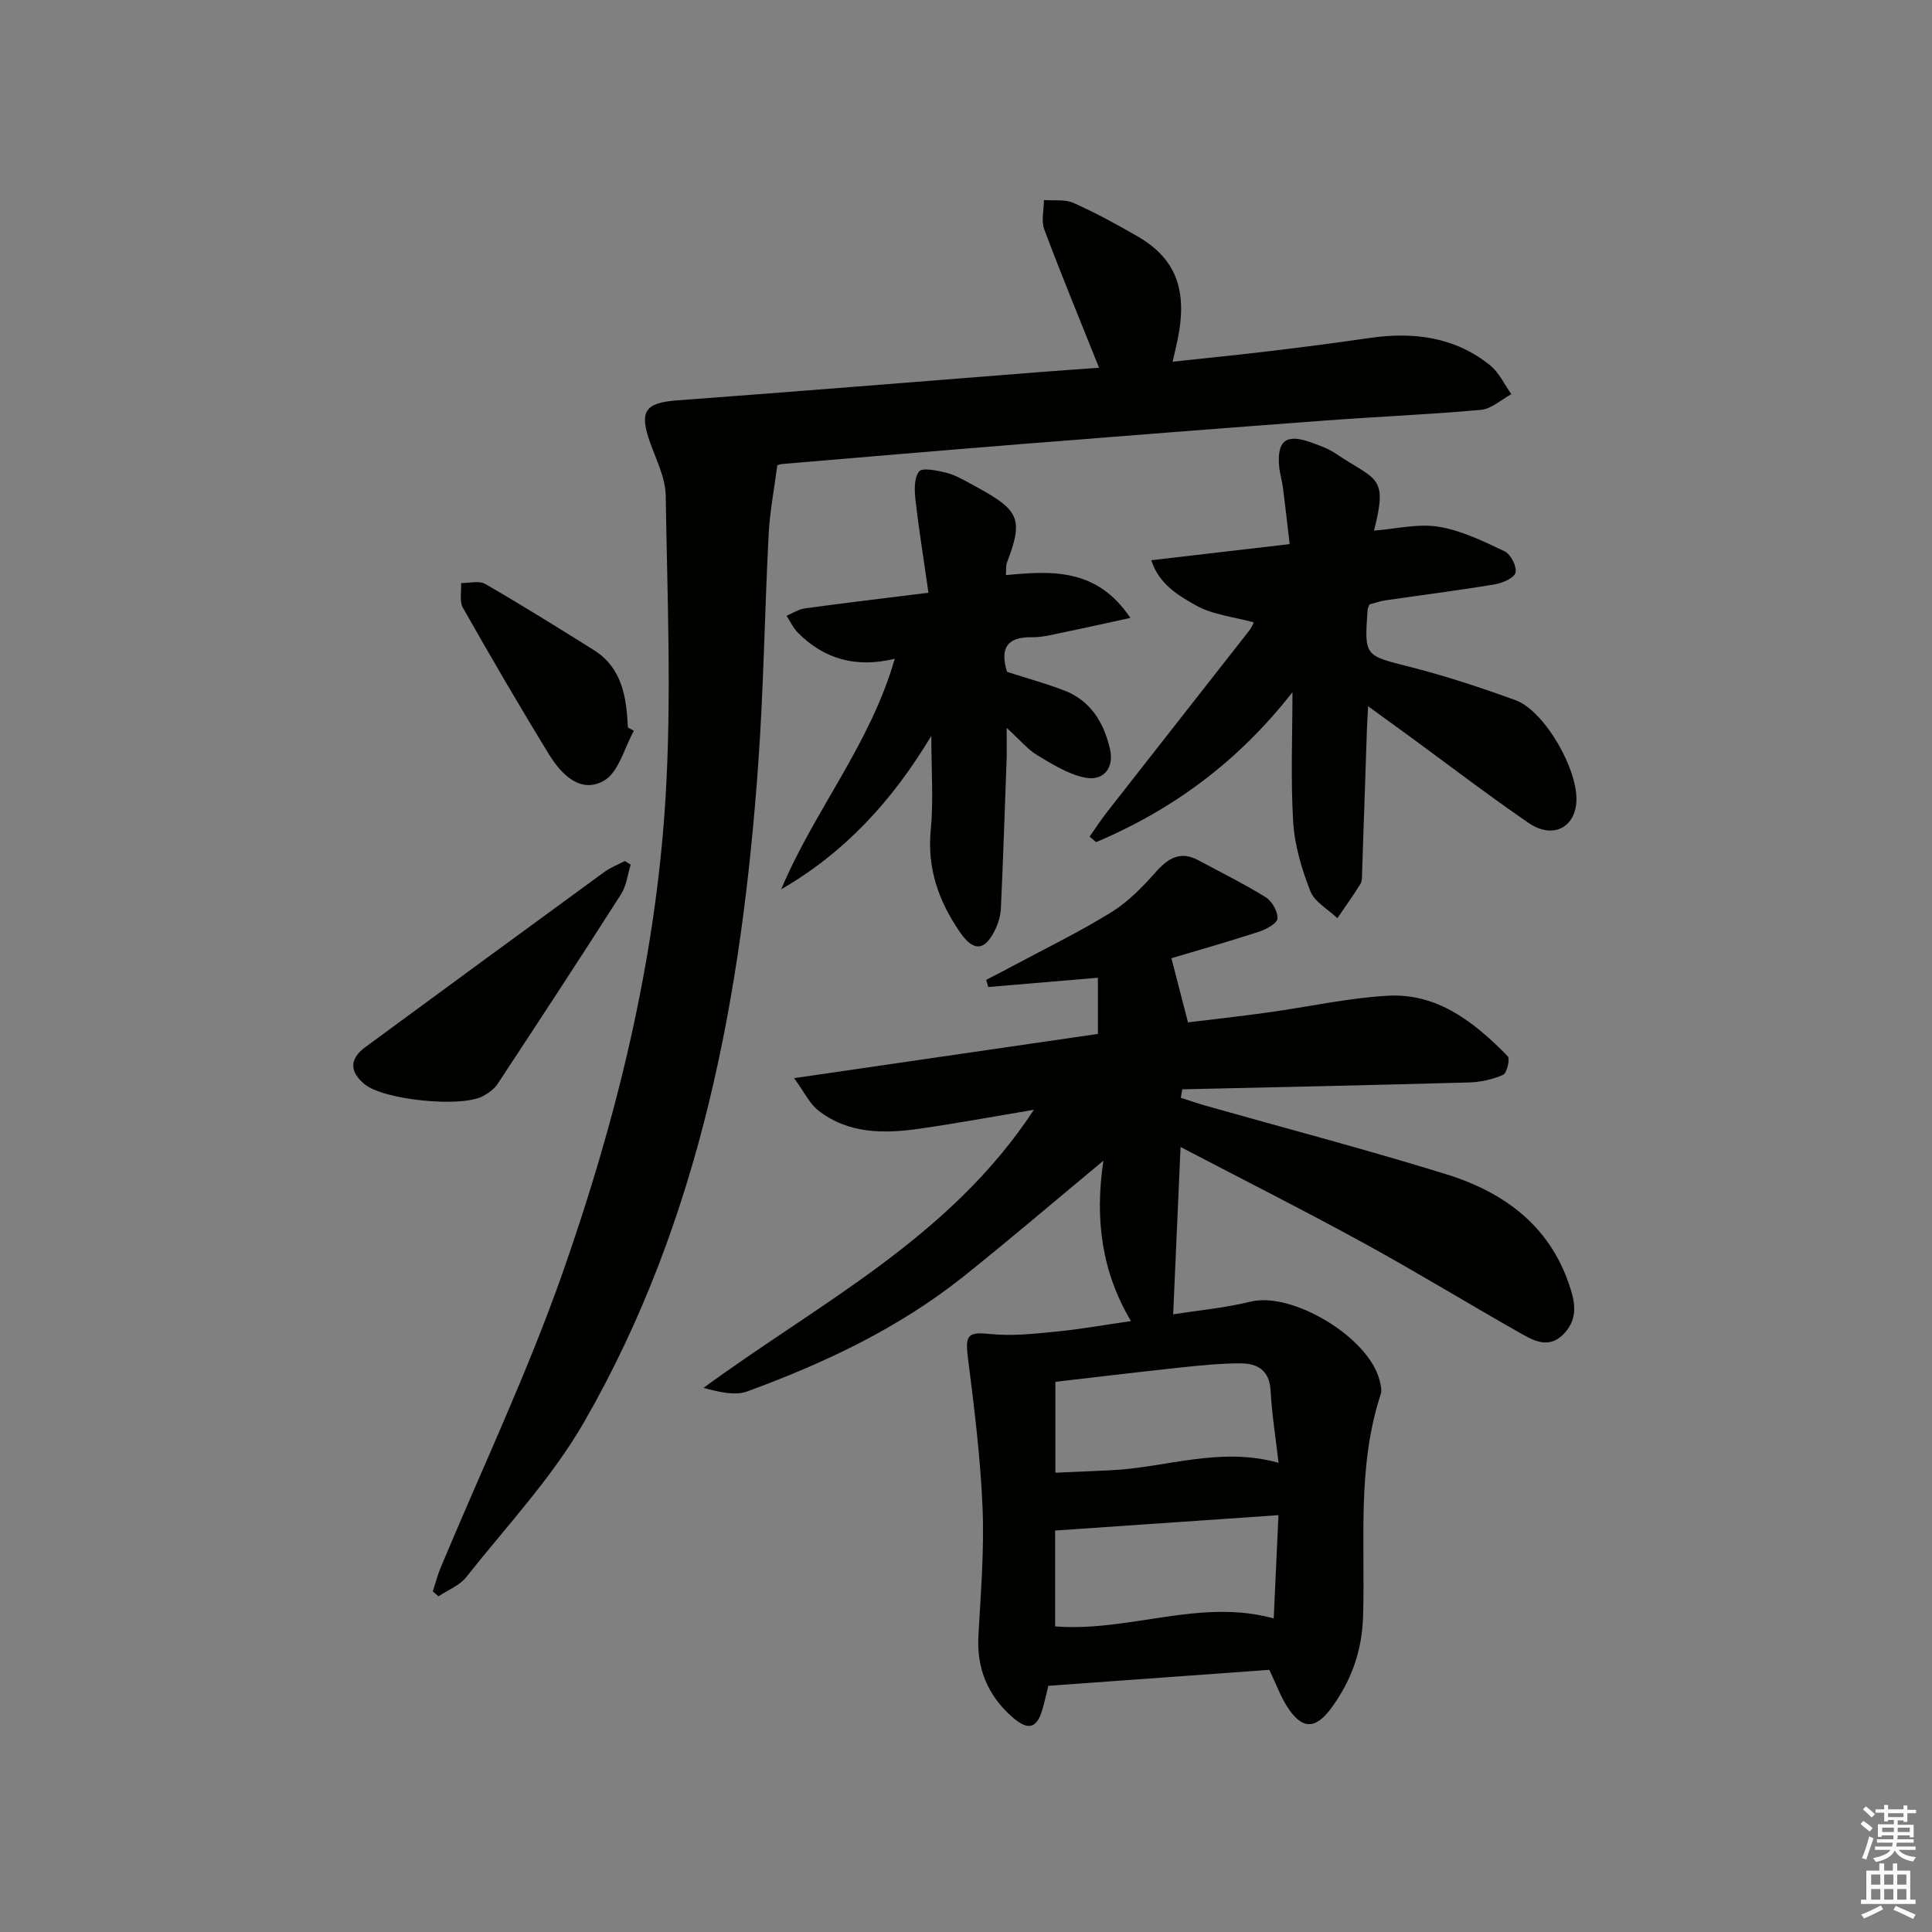 <svg enable-background="new 0 0 400 400" viewBox="0 0 400 400" xmlns="http://www.w3.org/2000/svg"><rect x="0" y="0" width="400" height="400" fill="#808080" stroke="none"/><g fill="#010100"><path d="m228.45 240.31c-10.35 8.59-19.55 16.47-29.01 24.01-13.4 10.68-28.74 17.9-44.71 23.75-2.59.95-5.83.13-9.09-.72 23.98-17.58 51.03-31.05 68.41-57.58-8.41 1.41-16 2.81-23.64 3.91-7.36 1.06-14.72 1.11-20.97-3.75-1.83-1.42-2.9-3.8-5.03-6.71 22.06-3.21 42.5-6.19 62.9-9.16 0-4.27 0-7.89 0-11.63-7.75.66-15.22 1.29-22.7 1.92-.14-.49-.29-.98-.43-1.48 1.95-1.01 3.91-2.01 5.84-3.05 6.72-3.6 13.6-6.95 20.07-10.95 3.43-2.12 6.4-5.17 9.11-8.22 2.6-2.94 5.13-4.59 8.94-2.53 4.66 2.52 9.43 4.86 13.92 7.65 1.3.81 2.5 2.94 2.43 4.4-.05.98-2.29 2.23-3.76 2.71-6.25 2.04-12.58 3.83-18.2 5.51 1.17 4.54 2.2 8.54 3.43 13.28 4.96-.61 10.8-1.25 16.62-2.06 8.22-1.14 16.38-2.96 24.63-3.45 10.43-.62 18.09 5.52 24.95 12.52.52.53-.17 3.5-.96 3.85-2.19.97-4.72 1.52-7.13 1.58-19.76.56-39.53.97-59.29 1.42-.1.58-.21 1.17-.31 1.75 1.69.54 3.37 1.13 5.07 1.62 16.6 4.7 33.3 9.08 49.78 14.18 12.46 3.85 22.18 11.14 26.06 24.49.98 3.39.77 6.17-1.73 8.71-2.72 2.77-5.64 1.56-8.23.1-11-6.21-21.78-12.82-32.85-18.89-12.48-6.84-25.19-13.25-38.15-20.02-.53 11.95-1.01 22.87-1.53 34.65 5.2-.82 10.75-1.33 16.1-2.64 8.49-2.07 24.31 7.29 26.62 16.24.24.94.54 2.06.26 2.92-4.95 15.03-3.19 30.63-3.66 46-.22 7.24-2.44 13.3-6.52 18.92-3.35 4.6-6.15 4.55-9.2-.22-1.41-2.21-2.31-4.74-3.68-7.62-14.9 1.08-30.02 2.17-45.76 3.31-.22.88-.65 2.79-1.17 4.68-1.14 4.14-2.95 4.73-6.29 1.8-5.06-4.44-7.4-10.02-7.02-16.85.48-8.8 1.22-17.64.86-26.42-.43-10.4-1.72-20.78-3.03-31.11-.61-4.84 0-5.41 4.71-4.93 4.53.46 9.2-.08 13.78-.53 4.93-.48 9.82-1.37 15.26-2.15-5.99-10.11-7.54-20.95-5.7-33.21zm36.24 73.39c-15.82 1.09-31.05 2.13-46.24 3.18v19.85c15.35 1.2 30.04-5.87 45.26-1.65.32-6.93.63-13.84.98-21.38zm.02-10.84c-.6-5.2-1.38-10.07-1.65-14.98-.23-4.17-2.71-5.6-6.17-5.61-4.14-.01-8.29.41-12.41.85-8.82.94-17.63 2.01-25.97 2.97v18.82c4.02-.18 7.63-.34 11.24-.5 11.45-.47 22.69-4.99 34.96-1.55z"/><path d="m227.55 76.14c-4.05-10.12-7.85-19.31-11.34-28.63-.67-1.79-.08-4.05-.07-6.09 2.05.16 4.33-.2 6.1.59 4.54 2.02 8.93 4.42 13.25 6.91 7.96 4.58 10.44 11.12 8.33 21.34-.26 1.28-.57 2.56-1.04 4.63 7.17-.78 13.84-1.44 20.5-2.24 6.76-.81 13.51-1.69 20.24-2.67 9.08-1.32 17.65-.26 24.99 5.65 1.86 1.5 2.95 3.96 4.4 5.98-2.09 1.12-4.1 3.04-6.27 3.24-10.75.98-21.56 1.41-32.33 2.22-21.04 1.57-42.08 3.21-63.12 4.89-16.4 1.31-32.79 2.72-49.18 4.1-.48.04-.96.23-1.08.27-.63 4.9-1.55 9.59-1.79 14.32-.82 15.77-1.02 31.58-2.14 47.32-3.4 47.75-11.86 94.34-36.08 136.47-6.65 11.56-16.06 21.55-24.4 32.1-1.38 1.74-3.8 2.66-5.73 3.96-.39-.34-.78-.67-1.18-1.01.53-1.63.95-3.3 1.6-4.87 8.44-20.23 17.87-40.11 25.15-60.75 11.22-31.85 19.34-64.67 21.42-98.48 1.29-20.86.37-41.86.05-62.79-.06-3.65-1.92-7.31-3.2-10.88-2.36-6.57-1.11-8.34 5.6-8.83 24.85-1.83 49.68-3.87 74.52-5.81 4.28-.35 8.57-.63 12.8-.94z"/><path d="m267.59 143.31c-11.05 14.16-24.59 24.27-40.65 31.04-.45-.38-.9-.76-1.35-1.13 1.2-1.71 2.34-3.47 3.62-5.11 9.82-12.56 19.67-25.09 29.5-37.64.39-.5.62-1.12.88-1.61-4.18-1.16-8.62-1.58-12.14-3.6-3.43-1.97-7.42-4.2-9.1-9.27 9.66-1.12 18.7-2.18 28.66-3.34-.46-3.93-.89-7.78-1.38-11.63-.19-1.47-.65-2.91-.79-4.39-.49-5.47 1.46-6.92 6.76-4.98 1.71.62 3.49 1.27 4.98 2.28 8.32 5.61 10.86 4.41 7.89 15.93 4.52-.35 9.08-1.5 13.34-.81 4.73.77 9.3 3 13.7 5.09 1.27.6 2.58 3.16 2.26 4.42-.28 1.12-2.7 2.16-4.31 2.43-7.53 1.25-15.11 2.21-22.66 3.31-1.13.17-2.23.57-3.26.84-.17.47-.37.77-.39 1.09-.7 9.73-.63 9.46 8.8 11.85 7.38 1.87 14.64 4.28 21.8 6.88 6.12 2.21 13.25 14.79 12.6 21.37-.51 5.23-5.08 7.34-9.89 4.04-8.49-5.84-16.69-12.11-25.01-18.2-2.52-1.84-5.05-3.66-8.2-5.95-.11 2.13-.2 3.53-.25 4.93-.33 9.81-.65 19.61-.99 29.42-.03.82.05 1.79-.34 2.43-1.5 2.42-3.17 4.74-4.78 7.1-1.93-1.85-4.73-3.36-5.61-5.62-1.78-4.54-3.24-9.45-3.54-14.29-.54-8.94-.15-17.92-.15-26.88z"/><path d="m185.25 136.39c-8.04 1.95-14.63.07-20.06-5.4-.97-.98-1.57-2.32-2.34-3.5 1.26-.53 2.47-1.35 3.77-1.53 8.18-1.12 16.37-2.09 25.61-3.24-.97-6.8-1.97-12.95-2.68-19.14-.23-2-.33-4.58.72-5.95.66-.86 3.66-.23 5.5.21 1.74.41 3.4 1.34 5 2.21 10.14 5.46 11.36 6.89 7.69 16.48-.22.59-.11 1.3-.2 2.54 9.43-.89 18.82-1.52 25.77 8.86-5.22 1.13-9.59 2.12-13.98 3.02-2.11.43-4.25 1.02-6.37.98-5.42-.1-6.62 2.51-5.18 7.17 3.98 1.28 7.96 2.38 11.8 3.84 5.48 2.09 8.2 6.6 9.49 12.03.96 4.03-1.31 6.89-5.37 5.99-3.41-.76-6.61-2.77-9.68-4.61-1.93-1.15-3.43-3.01-6.32-5.65 0 3.1.05 4.81-.01 6.51-.37 10.3-.72 20.6-1.19 30.9-.07 1.45-.51 2.97-1.14 4.29-2.18 4.55-4.52 4.72-7.4.5-4.33-6.33-6.75-13.11-5.98-21.06.59-6.05.12-12.2.12-19.49-8.21 13.69-18.11 24.27-31.08 31.77 6.83-16.29 18.42-29.98 23.51-47.73z"/><path d="m130.58 179.02c-.64 2.05-.88 4.37-2 6.12-8.4 13.16-16.96 26.22-25.54 39.25-.69 1.05-1.87 1.91-3 2.53-4.53 2.47-20.62.81-24.55-2.44-3.17-2.62-3.16-5.26.18-7.71 16.47-12.11 32.96-24.2 49.47-36.25 1.27-.93 2.81-1.51 4.22-2.25.4.25.81.5 1.22.75z"/><path d="m131.24 151.3c-1.99 3.55-3.13 8.55-6.16 10.31-4.81 2.8-8.83-1.22-11.36-5.34-6.16-10.03-12.08-20.2-17.88-30.44-.76-1.35-.28-3.4-.37-5.12 1.69.03 3.73-.54 5.01.2 7.56 4.37 14.97 8.99 22.38 13.62 5.97 3.73 6.84 9.8 7.14 16.09.42.23.83.46 1.24.68z"/></g><path d="m385.2 377.6.6-.6c.6.4 1.3.9 1.9 1.5l-.6.7c-.8-.6-1.4-1.1-1.9-1.6zm.3 7.1c.6-1.4 1.1-2.9 1.5-4.5.3.1.6.3.9.4-.5 1.4-1 2.9-1.5 4.4zm.2-10.1.6-.6c.7.5 1.3 1.1 1.9 1.6l-.7.7c-.6-.6-1.2-1.2-1.8-1.7zm8.4-.8h.8v.9h1.8v.7h-1.8v1.8h-.8v-.3h-1.2v.9h3.3v2.6h-.8v-.4h-2.5c0 .3 0 .6-.1.8h3.4v.7h-3.5c0 .3-.1.6-.1.8h4v.7h-3.5c.7.9 1.9 1.3 3.6 1.5-.2.2-.4.5-.6.9-1.9-.3-3.2-1.1-3.8-2.3-.5 1.1-1.8 2-3.9 2.4-.2-.3-.4-.5-.6-.8 1.9-.4 3.1-.9 3.6-1.7h-3.2v-.7h3.5c.1-.2.1-.5.2-.8h-3.3v-.7h3.4c0-.2 0-.5 0-.8h-2.4v.3h-.8v-2.6h3.3v-.9h-1.2v.3h-.8v-1.8h-1.8v-.7h1.8v-.9h.8v.9h3.2zm-4.4 5.5h2.4c0-.3 0-.6 0-.9h-2.4zm1.2-3.1h3.2v-.8h-3.2zm4.4 2.2h-2.4v.9h2.5v-.9z" fill="#fcfbfa"/><path d="m389.2 385.8h.9v1.5h1.8v-1.5h.9v1.5h2.7v6h1.1v.9h-11.3v-.9h1.1v-6h2.7v-1.5zm.2 8.7.5.8c-1.2.6-2.5 1.3-4 1.9-.2-.3-.3-.6-.6-.8 1.6-.6 3-1.3 4.1-1.9zm-2-4.3h1.9v-2.1h-1.9zm0 3.1h1.9v-2.2h-1.9zm2.7-3.1h1.9v-2.1h-1.9zm0 3.1h1.9v-2.2h-1.9zm2.4 1.3c1.4.6 2.7 1.2 4.1 1.8l-.5.9c-1.5-.7-2.8-1.4-4.1-1.9zm2.2-6.5h-1.9v2.1h1.9zm-1.9 5.2h1.9v-2.2h-1.9z" fill="#fcfbfa"/></svg>